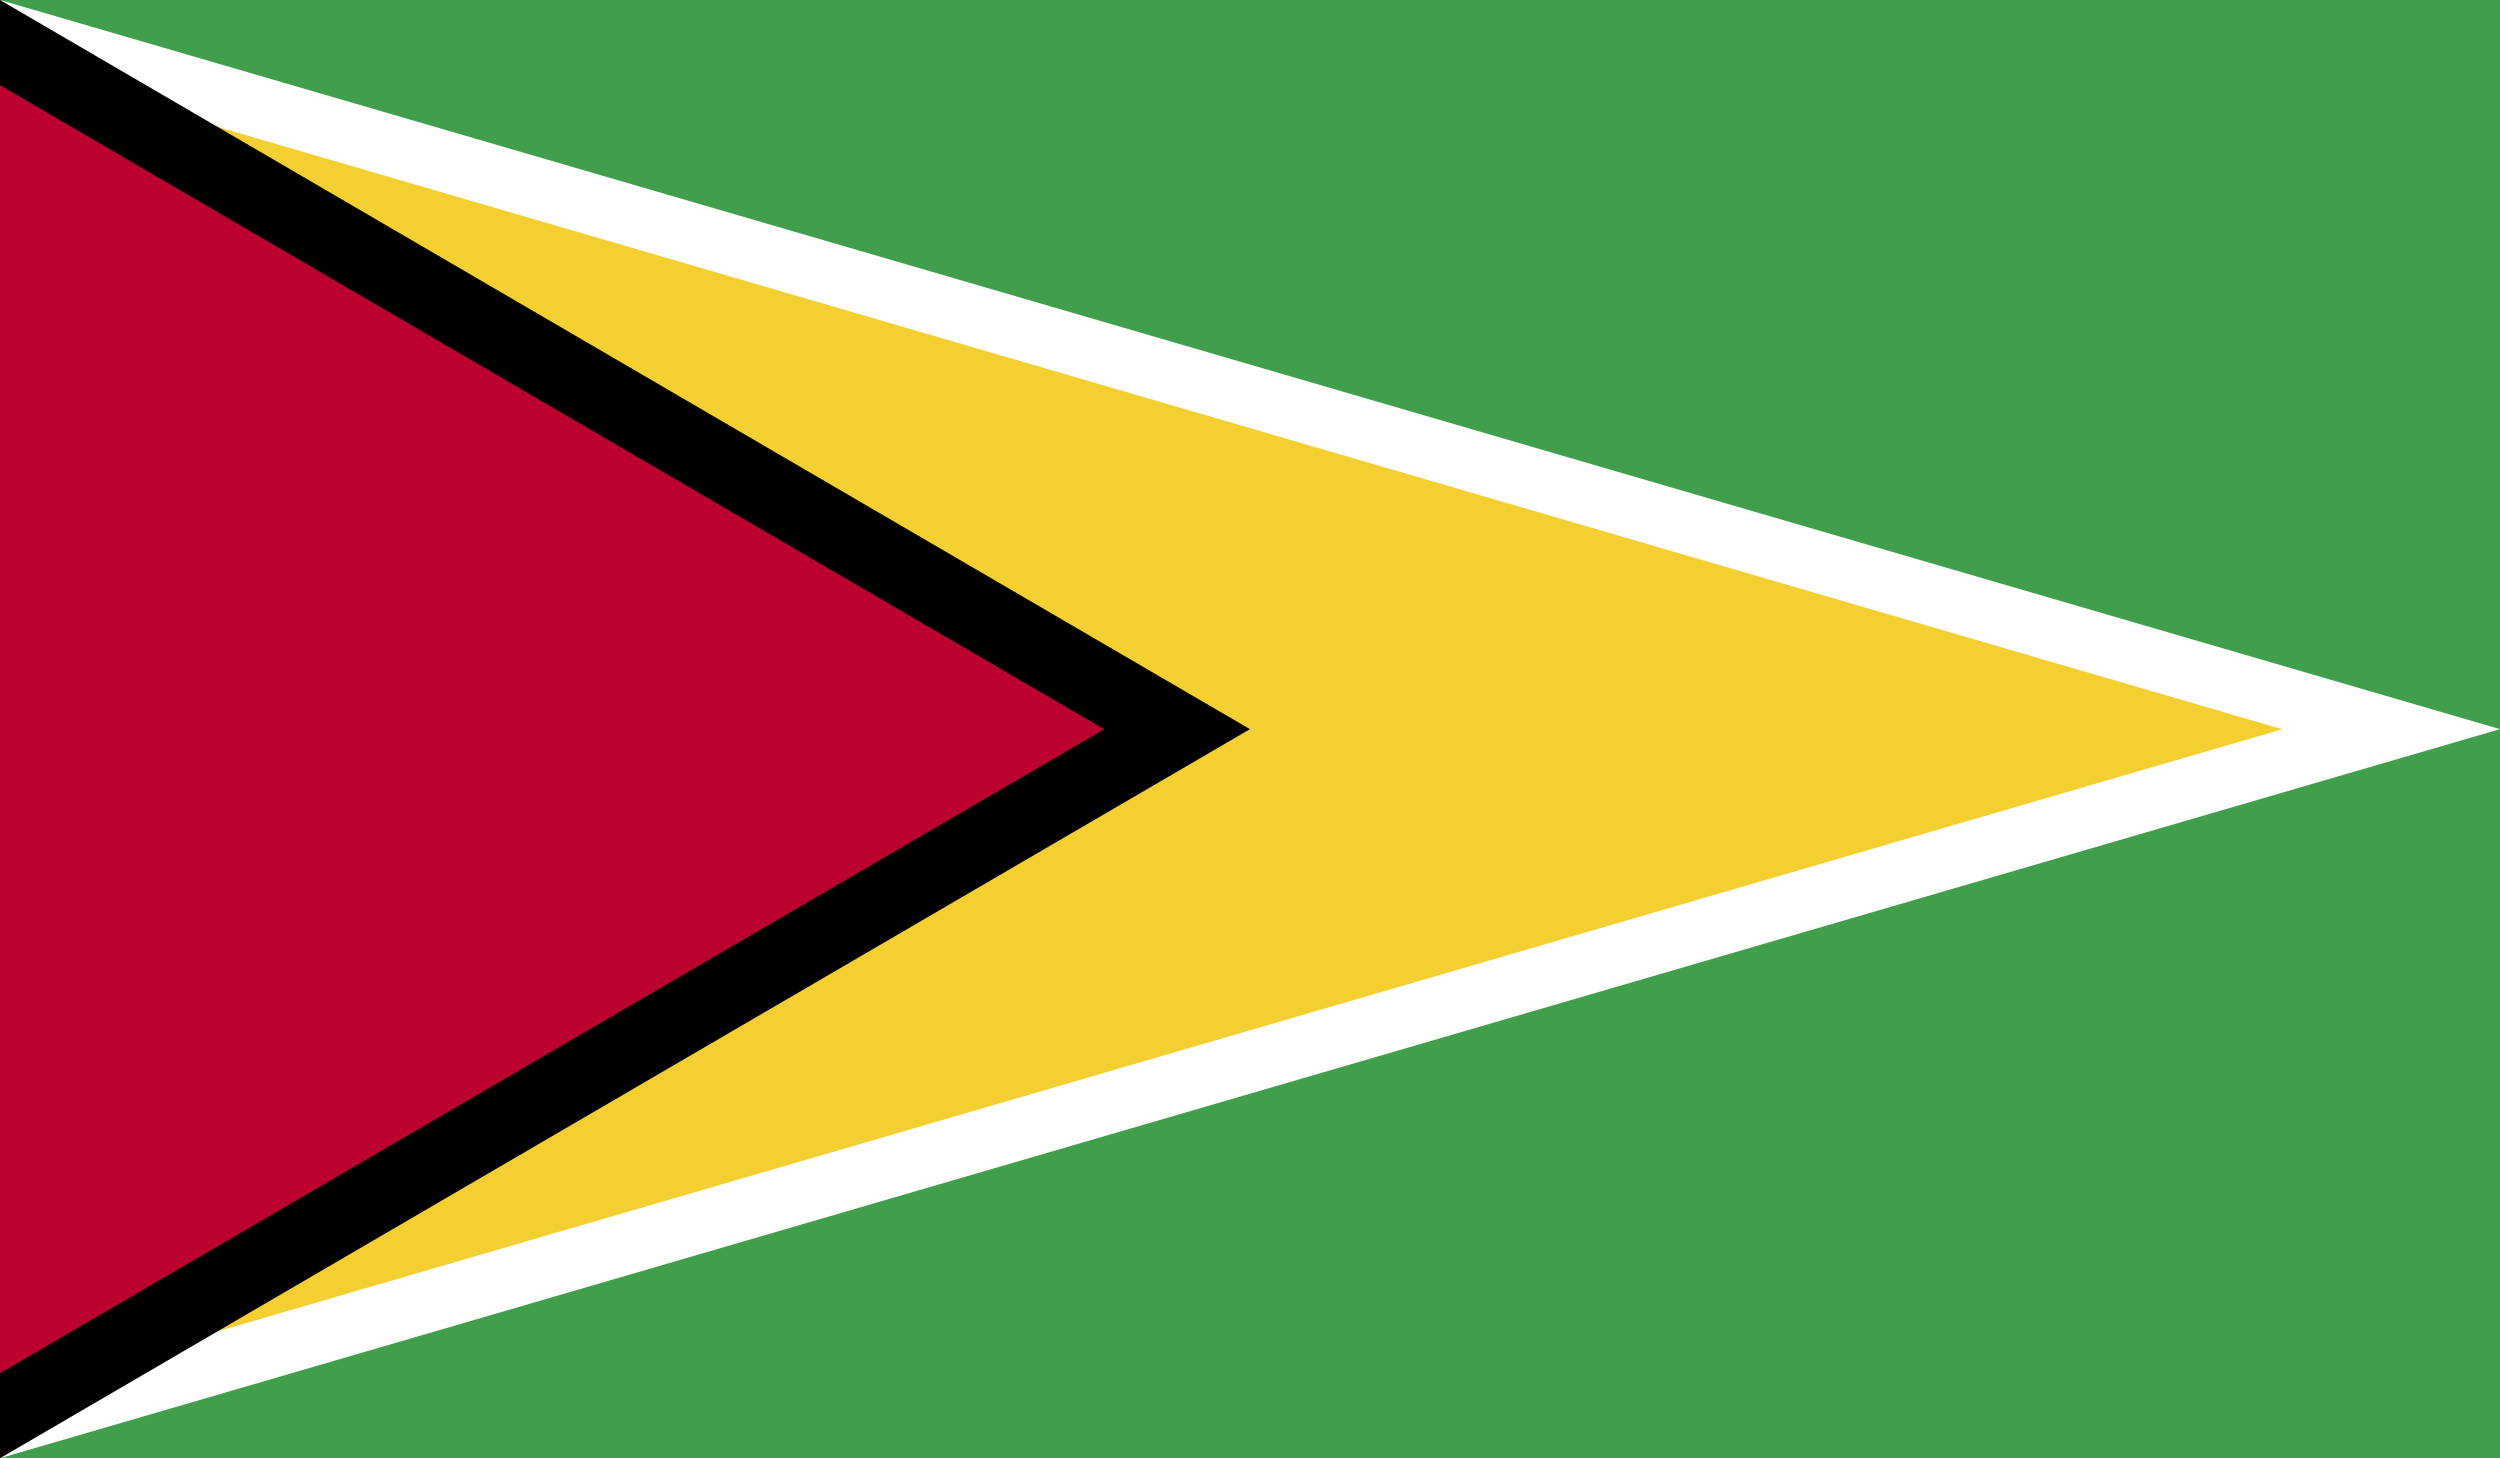 <svg xmlns="http://www.w3.org/2000/svg" xmlns:xlink="http://www.w3.org/1999/xlink" width="33.563" height="19.577" viewBox="0 0 33.563 19.577"><defs><style>.a{fill:none;}.b{clip-path:url(#a);}.c{fill:#419e4b;}.d{fill:#fff;}.e{fill:#f3d02f;}.f{fill:#bc0030;}</style><clipPath id="a"><rect class="a" width="33.563" height="19.577" transform="translate(304.135 141.686)"/></clipPath></defs><g transform="translate(-304.135 -141.686)"><g class="b"><rect class="c" width="33.563" height="19.577" transform="translate(304.135 141.686)"/><path class="d" d="M304.135,141.686v19.577l33.563-9.788Z"/><path class="e" d="M304.135,160.412l30.641-8.936-30.641-8.939Z"/><path d="M304.135,141.686v19.577l16.781-9.788Z"/><path class="f" d="M304.135,160.122l14.826-8.646-14.826-8.648Z"/></g></g></svg>